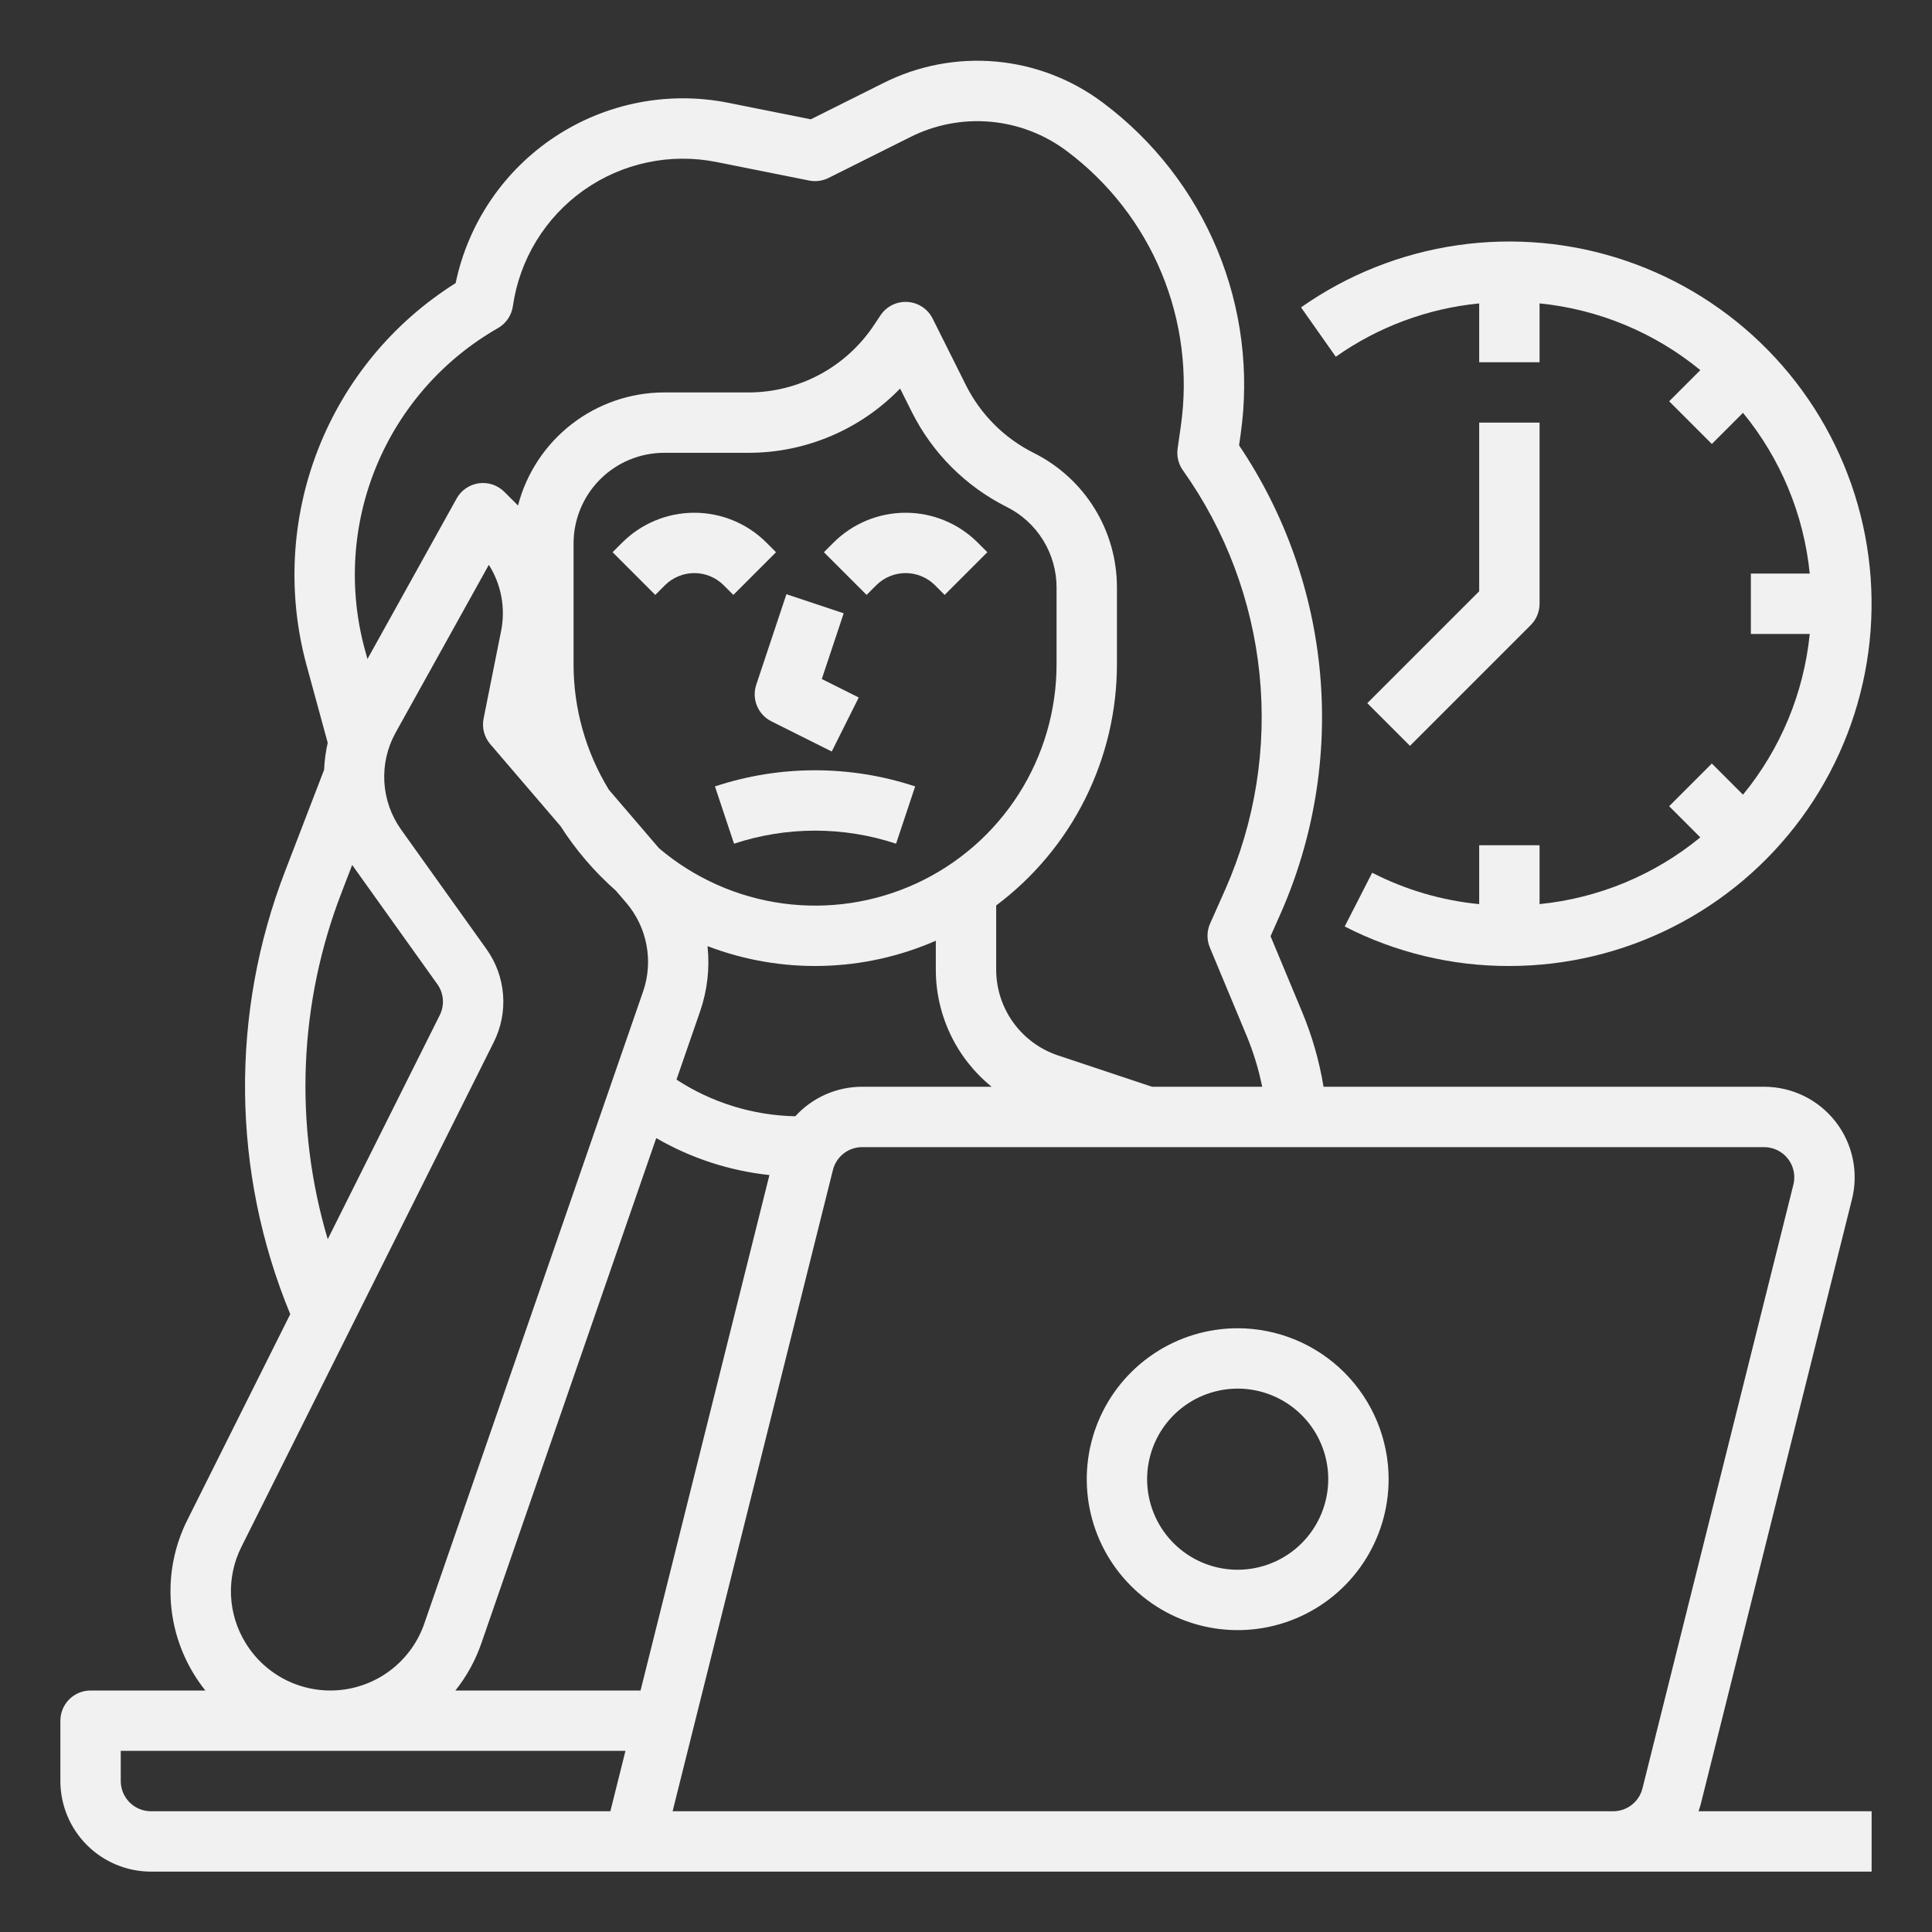 <svg width="512" height="512" viewBox="0 0 512 512" fill="none" xmlns="http://www.w3.org/2000/svg">
<rect x="0" y="0" width="512" height="512" fill="#333333" stroke="none"/>
<path d="M176.222 155.092C178.287 153.032 181.084 151.875 184 151.875C186.917 151.875 189.714 153.032 191.779 155.092L194.344 157.657L205.657 146.343L203.092 143.778C198.025 138.722 191.159 135.883 184 135.883C176.842 135.883 169.976 138.722 164.909 143.778L162.344 146.343L173.657 157.657L176.222 155.092Z" fill="#f1f1f1" id="id_109"></path>
<path d="M204.422 191.156L220.422 199.156L227.578 184.845L217.784 179.948L223.589 162.53L208.411 157.471L200.411 181.471C199.802 183.298 199.872 185.283 200.609 187.062C201.346 188.841 202.7 190.295 204.422 191.156V191.156Z" fill="#f1f1f1" id="id_110"></path>
<path d="M189.469 208.41L194.528 223.589C208.47 218.974 223.527 218.974 237.469 223.589L242.528 208.41C225.302 202.707 206.696 202.707 189.469 208.41V208.41Z" fill="#f1f1f1" id="id_111"></path>
<path d="M232.222 155.092C234.287 153.032 237.084 151.875 240 151.875C242.917 151.875 245.714 153.032 247.779 155.092L250.344 157.657L261.657 146.343L259.092 143.778C254.025 138.722 247.159 135.883 240 135.883C232.842 135.883 225.976 138.722 220.909 143.778L218.344 146.343L229.657 157.657L232.222 155.092Z" fill="#f1f1f1" id="id_112"></path>
<path d="M450.791 477.821L490.791 317.821C491.676 314.283 491.742 310.589 490.985 307.021C490.229 303.454 488.669 300.105 486.425 297.23C484.18 294.356 481.31 292.03 478.032 290.431C474.754 288.832 471.155 288 467.508 288H350.751C349.635 281.2 347.732 274.554 345.081 268.194L336.709 248.102L339.361 242.136C348.164 222.204 351.773 200.366 349.85 178.661C347.927 156.956 340.535 136.093 328.364 118.018L328.775 115.144C331.143 98.582 329.015 81.689 322.612 66.232C316.21 50.775 305.769 37.324 292.383 27.288C284.123 21.049 274.281 17.249 263.971 16.32C253.662 15.39 243.298 17.368 234.055 22.029L214.877 31.617L193.039 27.249C177.125 24.068 160.598 27.303 147.059 36.25C133.519 45.198 124.064 59.133 120.751 75.02C104.173 85.437 91.383 100.909 84.27 119.152C77.158 137.394 76.1 157.44 81.252 176.33L86.847 196.847C86.317 199.194 85.998 201.584 85.895 203.989L75.626 230.687C60.934 268.592 61.398 310.698 76.921 348.27L49.688 402.735C46.436 409.182 44.898 416.358 45.223 423.571C45.547 430.785 47.724 437.794 51.541 443.923C52.42 445.336 53.379 446.698 54.414 448H24C22.949 448 21.909 448.207 20.939 448.609C19.968 449.011 19.086 449.6 18.343 450.343C17.6 451.086 17.011 451.968 16.609 452.939C16.207 453.909 16 454.95 16 456V472C16.007 478.363 18.538 484.464 23.037 488.963C27.537 493.462 33.637 495.993 40 496H496V480H450.127C450.378 479.289 450.605 478.565 450.791 477.821ZM131.969 86.946C133.027 86.342 133.933 85.504 134.617 84.496C135.302 83.488 135.747 82.338 135.919 81.132C136.795 75.004 138.911 69.12 142.138 63.839C145.365 58.557 149.635 53.989 154.688 50.414C159.741 46.839 165.47 44.333 171.524 43.047C177.579 41.762 183.832 41.725 189.901 42.939L214.431 47.845C216.176 48.194 217.986 47.951 219.578 47.156L241.21 36.339C247.798 33.017 255.185 31.608 262.533 32.271C269.881 32.933 276.896 35.641 282.784 40.088C293.874 48.403 302.525 59.548 307.83 72.355C313.134 85.162 314.898 99.159 312.936 112.882L312.081 118.869C311.79 120.906 312.294 122.976 313.49 124.65C324.821 140.59 331.816 159.2 333.788 178.657C335.76 198.114 332.642 217.749 324.74 235.638L320.689 244.751C320.248 245.745 320.013 246.819 320.001 247.907C319.988 248.994 320.197 250.073 320.615 251.077L330.311 274.347C332.148 278.751 333.549 283.324 334.493 288H305.298L280.411 279.704C275.629 278.115 271.47 275.06 268.524 270.973C265.578 266.886 263.995 261.974 264 256.936V239.957C273.934 232.513 281.998 222.858 287.552 211.757C293.107 200.656 295.999 188.413 296 176V155.777C296.025 148.343 293.967 141.051 290.059 134.728C286.151 128.404 280.549 123.302 273.889 120C266.158 116.115 259.885 109.842 256 102.112L247.155 84.422C246.529 83.169 245.584 82.103 244.415 81.329C243.247 80.556 241.896 80.103 240.497 80.016C239.099 79.929 237.702 80.21 236.446 80.833C235.191 81.455 234.121 82.396 233.344 83.562L231.593 86.188C227.946 91.672 222.998 96.169 217.191 99.277C211.383 102.385 204.897 104.007 198.311 104H176C167.141 104.012 158.536 106.958 151.53 112.379C144.523 117.801 139.511 125.391 137.276 133.963L133.657 130.343C132.781 129.468 131.714 128.807 130.54 128.414C129.366 128.021 128.117 127.906 126.89 128.077C125.664 128.249 124.494 128.703 123.473 129.404C122.453 130.104 121.608 131.033 121.007 132.115L97.378 174.647L96.689 172.12C92.297 156.021 93.379 138.918 99.765 123.501C106.151 108.083 117.479 95.224 131.969 86.946V86.946ZM152 176V144C152.007 137.637 154.538 131.537 159.037 127.038C163.537 122.538 169.637 120.007 176 120H198.311C205.817 120.008 213.247 118.504 220.159 115.578C227.07 112.651 233.321 108.362 238.539 102.967L241.689 109.267C247.128 120.09 255.91 128.872 266.733 134.311C270.729 136.292 274.09 139.353 276.435 143.147C278.78 146.941 280.015 151.317 280 155.777V176C280.009 188.213 276.522 200.172 269.949 210.465C263.377 220.759 253.995 228.955 242.912 234.085C231.829 239.214 219.51 241.064 207.409 239.414C195.309 237.764 183.934 232.684 174.629 224.774L161.375 209.311C155.232 199.287 151.987 187.757 152 176V176ZM173.911 301.604C183.11 306.939 193.329 310.276 203.904 311.399L169.754 448H120.688C123.669 444.258 125.992 440.035 127.557 435.514L173.911 301.604ZM210.758 295.824C199.561 295.593 188.654 292.227 179.275 286.108L185.554 267.968C187.459 262.436 188.123 256.553 187.501 250.735C207.073 258.222 228.805 257.707 248 249.3V256.936C247.995 262.889 249.32 268.767 251.879 274.142C254.438 279.517 258.166 284.252 262.79 288H228.492C225.154 287.997 221.853 288.691 218.799 290.038C215.745 291.386 213.006 293.356 210.758 295.824V295.824ZM90.56 236.431L93.33 229.226L115.891 260.811C116.738 261.994 117.246 263.385 117.36 264.835C117.473 266.285 117.189 267.739 116.537 269.039L86.855 328.403C77.861 298.182 79.164 265.83 90.56 236.431V236.431ZM65.152 435.511C62.777 431.698 61.423 427.339 61.221 422.852C61.019 418.364 61.976 413.901 63.999 409.89L130.847 276.194C132.804 272.294 133.658 267.933 133.317 263.583C132.975 259.233 131.452 255.059 128.911 251.511L106.266 219.809C103.64 216.11 102.111 211.745 101.854 207.216C101.598 202.686 102.624 198.176 104.816 194.204L129.548 149.686C132.849 154.896 134.013 161.178 132.796 167.225L128.155 190.431C127.917 191.621 127.953 192.849 128.26 194.023C128.567 195.197 129.136 196.285 129.926 197.207L148.549 218.934C152.61 225.29 157.542 231.044 163.202 236.028L165.976 239.265C168.696 242.451 170.538 246.292 171.32 250.408C172.102 254.524 171.796 258.773 170.434 262.735L112.437 430.281C110.808 434.988 107.877 439.136 103.984 442.244C100.092 445.353 95.398 447.293 90.447 447.841C85.497 448.388 80.492 447.52 76.015 445.338C71.537 443.156 67.77 439.748 65.152 435.511L65.152 435.511ZM32 472V464H165.754L161.754 480H40C37.879 479.998 35.846 479.154 34.346 477.654C32.846 476.155 32.002 474.121 32 472V472ZM178.246 480L220.731 310.06C221.162 308.328 222.16 306.791 223.567 305.692C224.974 304.594 226.708 303.998 228.492 304H467.508C468.724 304 469.923 304.277 471.016 304.81C472.108 305.343 473.065 306.118 473.813 307.077C474.562 308.035 475.081 309.151 475.334 310.34C475.586 311.53 475.563 312.761 475.269 313.94L435.269 473.94C434.838 475.672 433.839 477.21 432.433 478.308C431.026 479.406 429.292 480.002 427.508 480H178.246Z" fill="#f1f1f1" id="id_113"></path>
<path d="M328 352C320.089 352 312.355 354.346 305.777 358.741C299.199 363.136 294.072 369.384 291.045 376.693C288.017 384.002 287.225 392.044 288.769 399.804C290.312 407.563 294.122 414.69 299.716 420.284C305.31 425.878 312.437 429.688 320.196 431.231C327.956 432.775 335.998 431.983 343.307 428.955C350.616 425.928 356.864 420.801 361.259 414.223C365.654 407.645 368 399.911 368 392C367.988 381.395 363.77 371.228 356.271 363.729C348.772 356.23 338.605 352.012 328 352V352ZM328 416C323.253 416 318.613 414.592 314.666 411.955C310.72 409.318 307.643 405.57 305.827 401.184C304.01 396.799 303.535 391.973 304.461 387.318C305.387 382.662 307.673 378.386 311.029 375.029C314.386 371.673 318.662 369.387 323.318 368.461C327.973 367.535 332.799 368.01 337.184 369.827C341.57 371.643 345.318 374.72 347.955 378.666C350.592 382.613 352 387.253 352 392C351.993 398.363 349.462 404.463 344.963 408.963C340.463 413.462 334.363 415.993 328 416V416Z" fill="#f1f1f1" id="id_114"></path>
<path d="M392 80.408V96H408V80.401C423.634 81.965 438.456 88.118 450.6 98.087L442.344 106.343L453.657 117.657L461.913 109.401C471.882 121.545 478.036 136.366 479.599 152H464V168H479.599C478.036 183.634 471.882 198.455 461.913 210.599L453.657 202.343L442.344 213.657L450.6 221.913C438.456 231.882 423.634 238.035 408 239.599V224H392V239.604C382.107 238.642 372.485 235.819 363.642 231.282L356.359 245.528C369.861 252.455 384.826 256.046 400 256C415.086 255.998 429.959 252.441 443.413 245.617C456.867 238.793 468.523 228.894 477.437 216.724C486.351 204.553 492.271 190.453 494.717 175.567C497.163 160.681 496.067 145.428 491.517 131.045C486.967 116.662 479.091 103.554 468.529 92.783C457.966 82.012 445.014 73.882 430.722 69.053C416.43 64.223 401.202 62.83 386.271 64.985C371.34 67.141 357.127 72.784 344.785 81.459L353.998 94.541C365.227 86.618 378.322 81.747 392 80.408V80.408Z" fill="#f1f1f1" id="id_115"></path>
<path d="M405.657 165.657C406.4 164.914 406.989 164.032 407.392 163.061C407.794 162.091 408.001 161.051 408 160V112H392V156.687L362.344 186.343L373.657 197.657L405.657 165.657Z" fill="#f1f1f1" id="id_116"></path>
</svg>